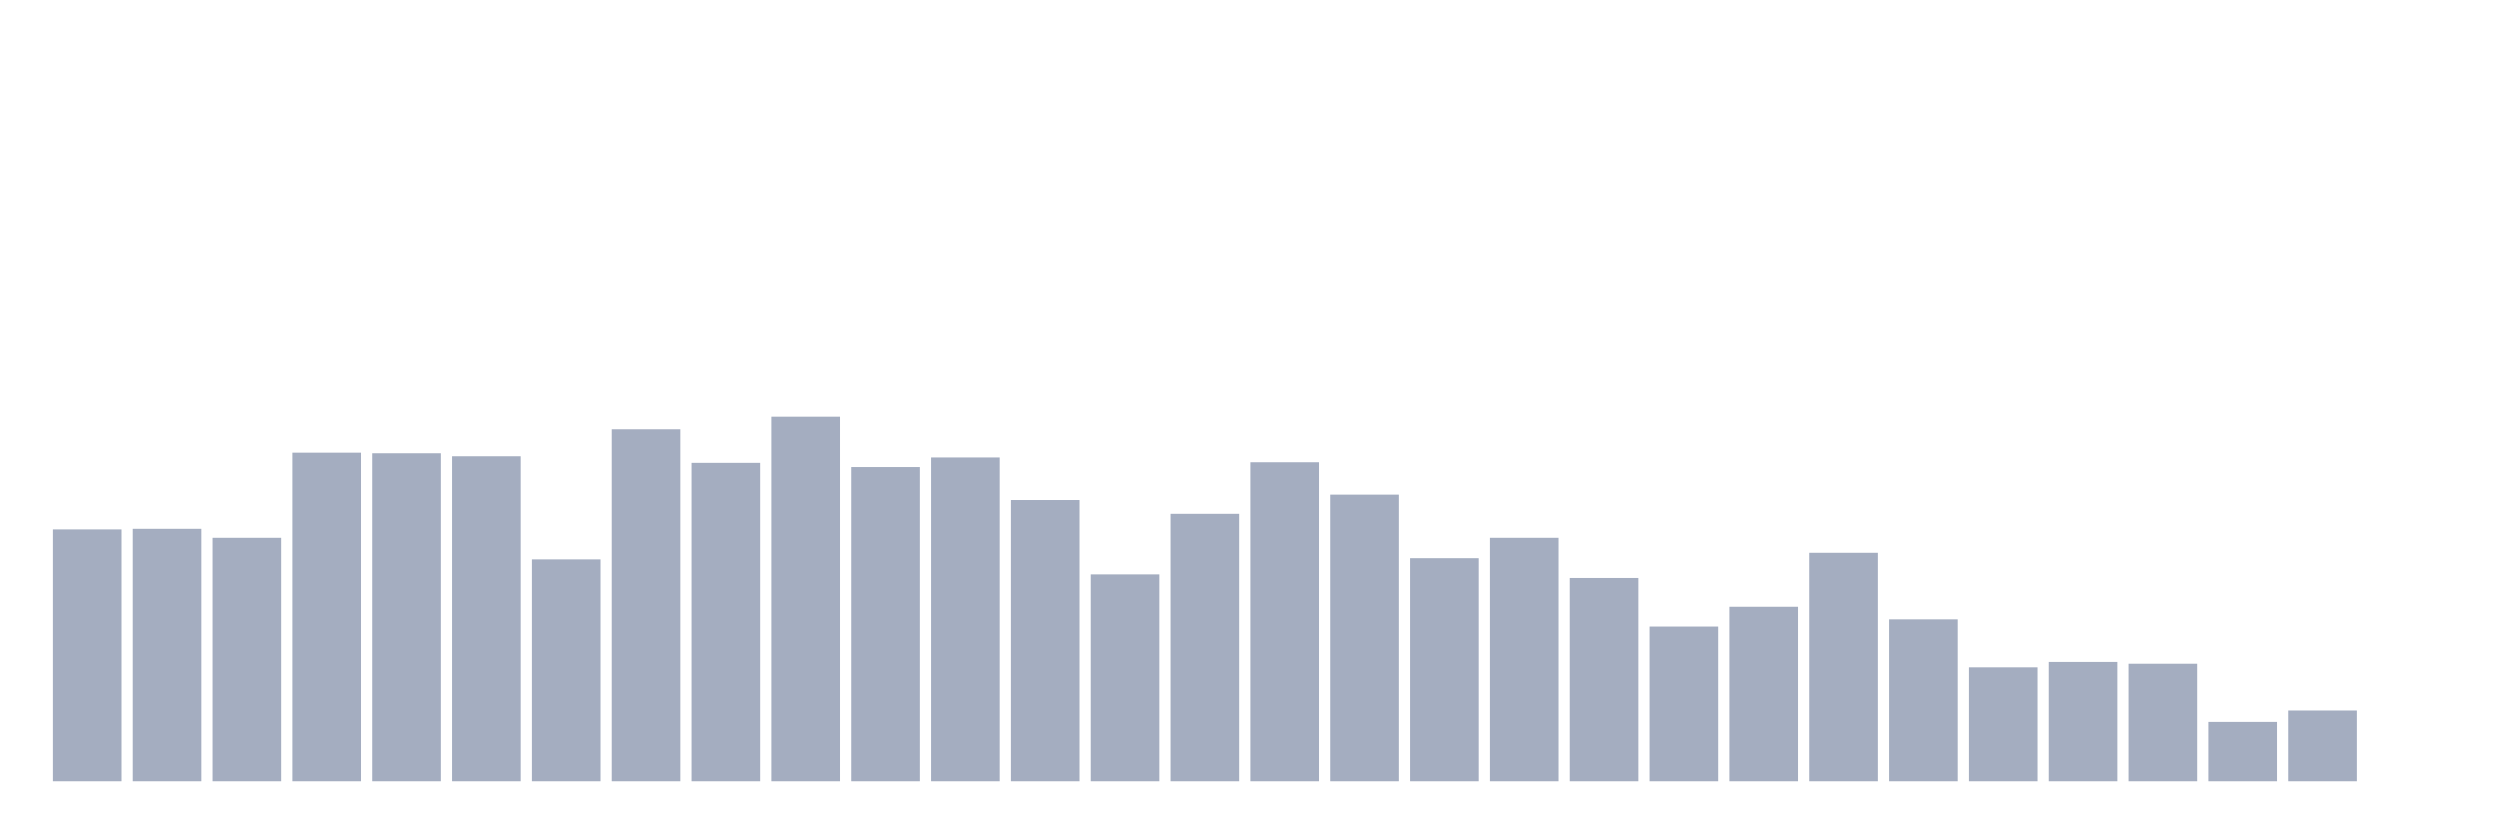 <svg xmlns="http://www.w3.org/2000/svg" viewBox="0 0 480 160"><g transform="translate(10,10)"><rect class="bar" x="0.153" width="13.175" y="91.645" height="48.355" fill="rgb(164,173,192)"></rect><rect class="bar" x="15.482" width="13.175" y="91.53" height="48.47" fill="rgb(164,173,192)"></rect><rect class="bar" x="30.81" width="13.175" y="93.257" height="46.743" fill="rgb(164,173,192)"></rect><rect class="bar" x="46.138" width="13.175" y="76.908" height="63.092" fill="rgb(164,173,192)"></rect><rect class="bar" x="61.466" width="13.175" y="77.023" height="62.977" fill="rgb(164,173,192)"></rect><rect class="bar" x="76.794" width="13.175" y="77.599" height="62.401" fill="rgb(164,173,192)"></rect><rect class="bar" x="92.123" width="13.175" y="97.401" height="42.599" fill="rgb(164,173,192)"></rect><rect class="bar" x="107.451" width="13.175" y="72.418" height="67.582" fill="rgb(164,173,192)"></rect><rect class="bar" x="122.779" width="13.175" y="78.865" height="61.135" fill="rgb(164,173,192)"></rect><rect class="bar" x="138.107" width="13.175" y="70" height="70" fill="rgb(164,173,192)"></rect><rect class="bar" x="153.436" width="13.175" y="79.671" height="60.329" fill="rgb(164,173,192)"></rect><rect class="bar" x="168.764" width="13.175" y="77.829" height="62.171" fill="rgb(164,173,192)"></rect><rect class="bar" x="184.092" width="13.175" y="86.003" height="53.997" fill="rgb(164,173,192)"></rect><rect class="bar" x="199.42" width="13.175" y="100.28" height="39.72" fill="rgb(164,173,192)"></rect><rect class="bar" x="214.748" width="13.175" y="88.651" height="51.349" fill="rgb(164,173,192)"></rect><rect class="bar" x="230.077" width="13.175" y="78.75" height="61.25" fill="rgb(164,173,192)"></rect><rect class="bar" x="245.405" width="13.175" y="84.967" height="55.033" fill="rgb(164,173,192)"></rect><rect class="bar" x="260.733" width="13.175" y="97.171" height="42.829" fill="rgb(164,173,192)"></rect><rect class="bar" x="276.061" width="13.175" y="93.257" height="46.743" fill="rgb(164,173,192)"></rect><rect class="bar" x="291.39" width="13.175" y="100.97" height="39.03" fill="rgb(164,173,192)"></rect><rect class="bar" x="306.718" width="13.175" y="110.296" height="29.704" fill="rgb(164,173,192)"></rect><rect class="bar" x="322.046" width="13.175" y="106.497" height="33.503" fill="rgb(164,173,192)"></rect><rect class="bar" x="337.374" width="13.175" y="96.135" height="43.865" fill="rgb(164,173,192)"></rect><rect class="bar" x="352.702" width="13.175" y="108.914" height="31.086" fill="rgb(164,173,192)"></rect><rect class="bar" x="368.031" width="13.175" y="118.125" height="21.875" fill="rgb(164,173,192)"></rect><rect class="bar" x="383.359" width="13.175" y="117.089" height="22.911" fill="rgb(164,173,192)"></rect><rect class="bar" x="398.687" width="13.175" y="117.434" height="22.566" fill="rgb(164,173,192)"></rect><rect class="bar" x="414.015" width="13.175" y="128.602" height="11.398" fill="rgb(164,173,192)"></rect><rect class="bar" x="429.344" width="13.175" y="126.414" height="13.586" fill="rgb(164,173,192)"></rect><rect class="bar" x="444.672" width="13.175" y="140" height="0" fill="rgb(164,173,192)"></rect></g></svg>